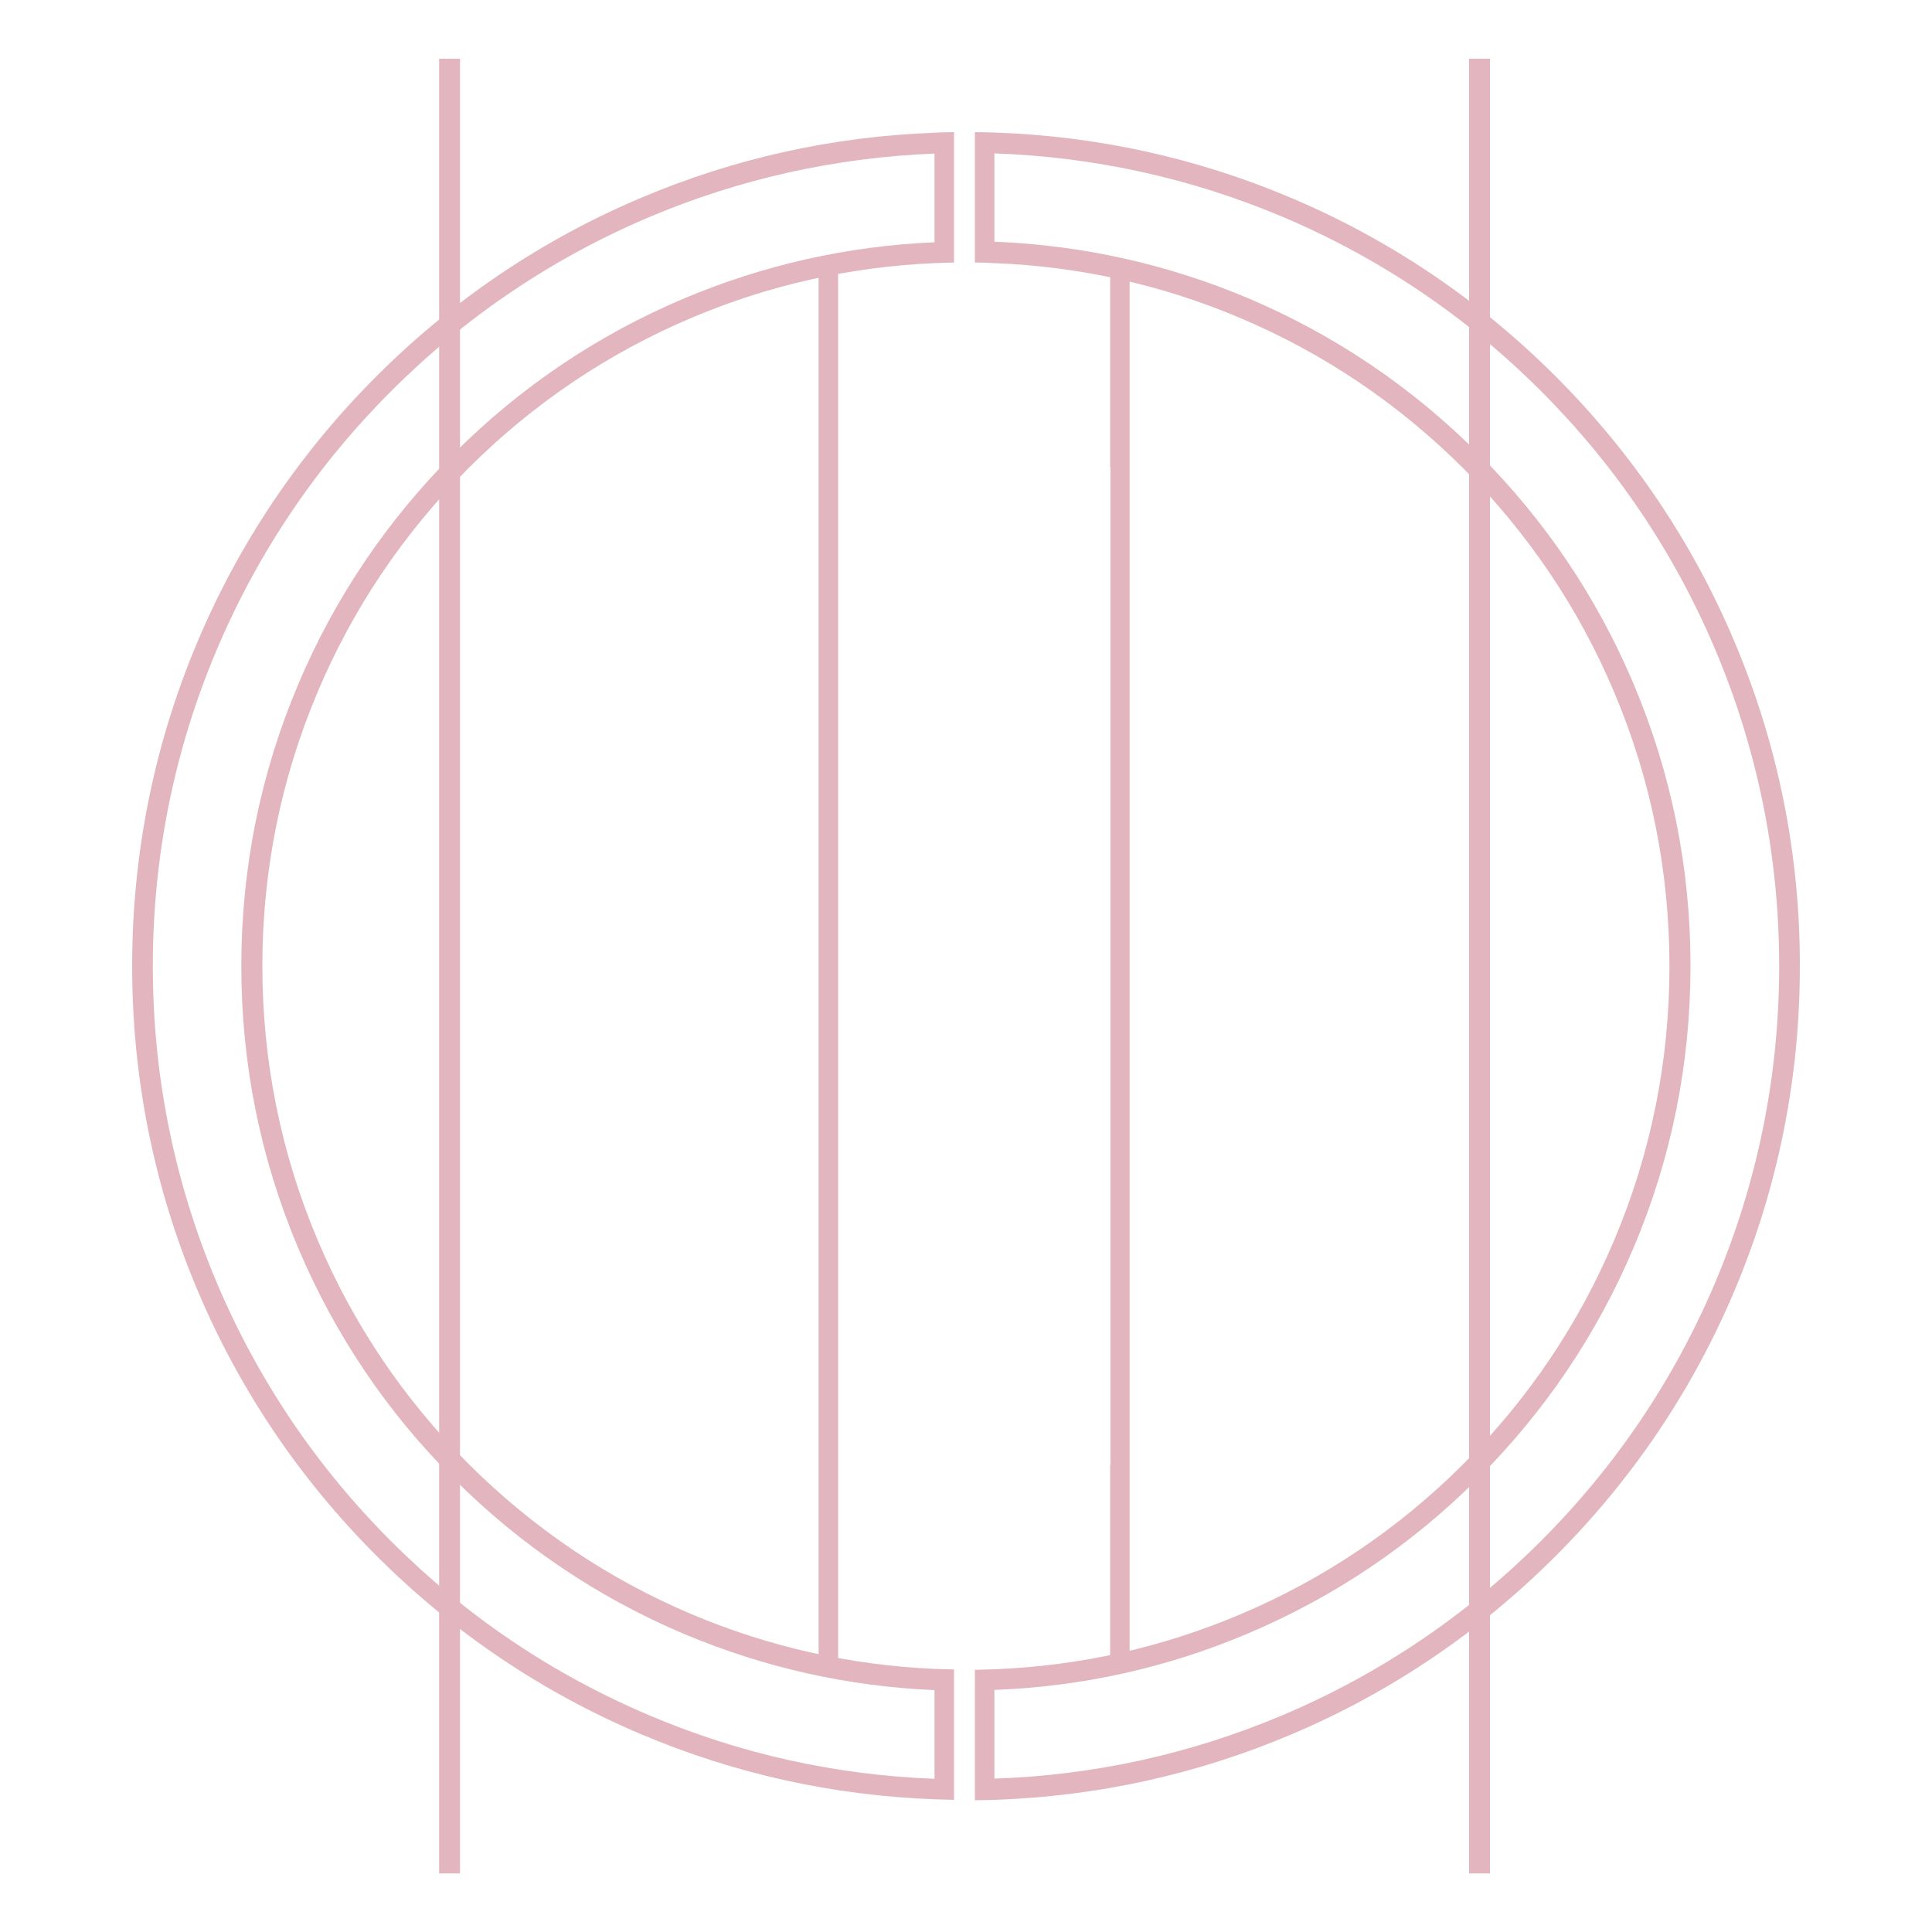 <?xml version="1.0" encoding="utf-8"?>
<!-- Generator: Adobe Illustrator 18.1.1, SVG Export Plug-In . SVG Version: 6.00 Build 0)  -->
<svg version="1.1" id="Layer_1" xmlns="http://www.w3.org/2000/svg" xmlns:xlink="http://www.w3.org/1999/xlink" x="0px" y="0px"
	 viewBox="0 0 1000 1000" enable-background="new 0 0 1000 1000" xml:space="preserve">
<g>
	<g>
		<g>
			<rect x="760.4" y="30.4" fill="#E3B6BF" width="10.8" height="939.3"/>
		</g>
		<g>
			<rect x="227.3" y="30.4" fill="#E3B6BF" width="10.8" height="939.3"/>
		</g>
	</g>
	<g>
		<path fill="#E3B6BF" d="M584.7,136.2c-3.4-0.1-6.7-0.2-10.1-0.3v105.9h0.2v516.4h-0.2v105.9c3.4,0,6.8-0.1,10.1-0.3V136.2z"/>
		<path fill="#E3B6BF" d="M423.7,863.8c3.4,0.1,6.7,0.3,10.1,0.3V135.9c-3.4,0.1-6.8,0.2-10.1,0.3V863.8z"/>
	</g>
	<g>
		<path fill="#E3B6BF" d="M897.7,332c-21.7-51.4-52.9-97.6-92.5-137.2c-39.6-39.6-85.8-70.8-137.2-92.5
			c-48.7-20.6-100.2-31.9-153.3-33.7c-3.4-0.1-6.7-0.2-10.1-0.2v10.8v45.9v10.8c3.4,0,6.8,0.1,10.1,0.3c44,1.7,86.6,11.2,127,28.3
			c43.4,18.3,82.3,44.6,115.8,78c33.4,33.4,59.7,72.4,78,115.8c19,44.9,28.6,92.6,28.6,141.8c0,49.2-9.6,96.9-28.6,141.8
			c-18.3,43.4-44.6,82.3-78,115.8c-33.4,33.4-72.4,59.7-115.8,78c-40.4,17.1-83.1,26.6-127,28.3c-3.4,0.1-6.7,0.2-10.1,0.3v10.8
			v45.9v10.8c3.4,0,6.8-0.1,10.1-0.2c53.1-1.8,104.6-13.1,153.3-33.7c51.4-21.7,97.6-52.9,137.2-92.5
			c39.6-39.6,70.8-85.8,92.5-137.2c22.5-53.2,33.9-109.8,33.9-168C931.7,441.7,920.2,385.2,897.7,332z M887.8,663.8
			c-21.2,50.1-51.5,95.1-90.2,133.8c-38.7,38.7-83.7,69-133.8,90.2c-47.4,20-97.5,31.1-149.1,32.8v-45.9
			c45.4-1.7,89.5-11.5,131.2-29.2c44.7-18.9,84.8-45.9,119.2-80.4c34.4-34.4,61.5-74.5,80.4-119.2c19.6-46.2,29.5-95.3,29.5-146
			c0-50.6-9.9-99.7-29.5-146c-18.9-44.7-45.9-84.8-80.4-119.2c-34.4-34.4-74.5-61.5-119.2-80.4c-41.7-17.6-85.8-27.4-131.2-29.2
			V79.4c51.6,1.8,101.7,12.8,149.1,32.8c50.1,21.2,95.1,51.5,133.8,90.2c38.7,38.7,69,83.7,90.2,133.8
			c21.9,51.9,33.1,107,33.1,163.8S909.7,611.9,887.8,663.8z"/>
		<path fill="#E3B6BF" d="M332,102.3c-51.4,21.7-97.6,52.9-137.2,92.5c-39.6,39.6-70.8,85.8-92.5,137.2
			c-22.5,53.2-33.9,109.8-33.9,168c0,58.3,11.4,114.8,33.9,168c21.7,51.4,52.9,97.6,92.5,137.2c39.6,39.6,85.8,70.8,137.2,92.5
			c48.2,20.4,99.2,31.7,151.7,33.6c3.4,0.1,6.7,0.2,10.1,0.3v-10.8v-45.9v-10.8c-3.4-0.1-6.8-0.2-10.1-0.3
			c-43.4-1.9-85.5-11.3-125.5-28.2c-43.4-18.3-82.3-44.6-115.8-78c-33.4-33.4-59.7-72.4-78-115.8c-19-44.9-28.6-92.6-28.6-141.8
			c0-49.2,9.6-96.9,28.6-141.8c18.3-43.4,44.6-82.3,78-115.8c33.4-33.4,72.4-59.7,115.8-78c39.9-16.9,82-26.3,125.5-28.2
			c3.4-0.1,6.7-0.3,10.1-0.3v-10.8V79.2V68.4c-3.4,0-6.8,0.1-10.1,0.3C431.2,70.6,380.2,81.9,332,102.3z M483.7,125.4
			c-44.9,1.9-88.4,11.7-129.7,29.1c-44.7,18.9-84.8,45.9-119.2,80.4c-34.4,34.4-61.5,74.5-80.4,119.2c-19.6,46.2-29.5,95.3-29.5,146
			c0,50.6,9.9,99.7,29.5,146c18.9,44.7,45.9,84.8,80.4,119.2c34.4,34.4,74.5,61.5,119.2,80.4c41.3,17.4,84.8,27.2,129.7,29.1v45.9
			c-51.1-1.9-100.6-12.9-147.5-32.8c-50.1-21.2-95.1-51.5-133.8-90.2c-38.7-38.7-69-83.7-90.2-133.8c-21.9-51.9-33.1-107-33.1-163.8
			s11.1-111.9,33.1-163.8c21.2-50.1,51.5-95.1,90.2-133.8c38.7-38.7,83.7-69,133.8-90.2c46.9-19.8,96.5-30.8,147.5-32.8V125.4z"/>
	</g>
</g>
</svg>
